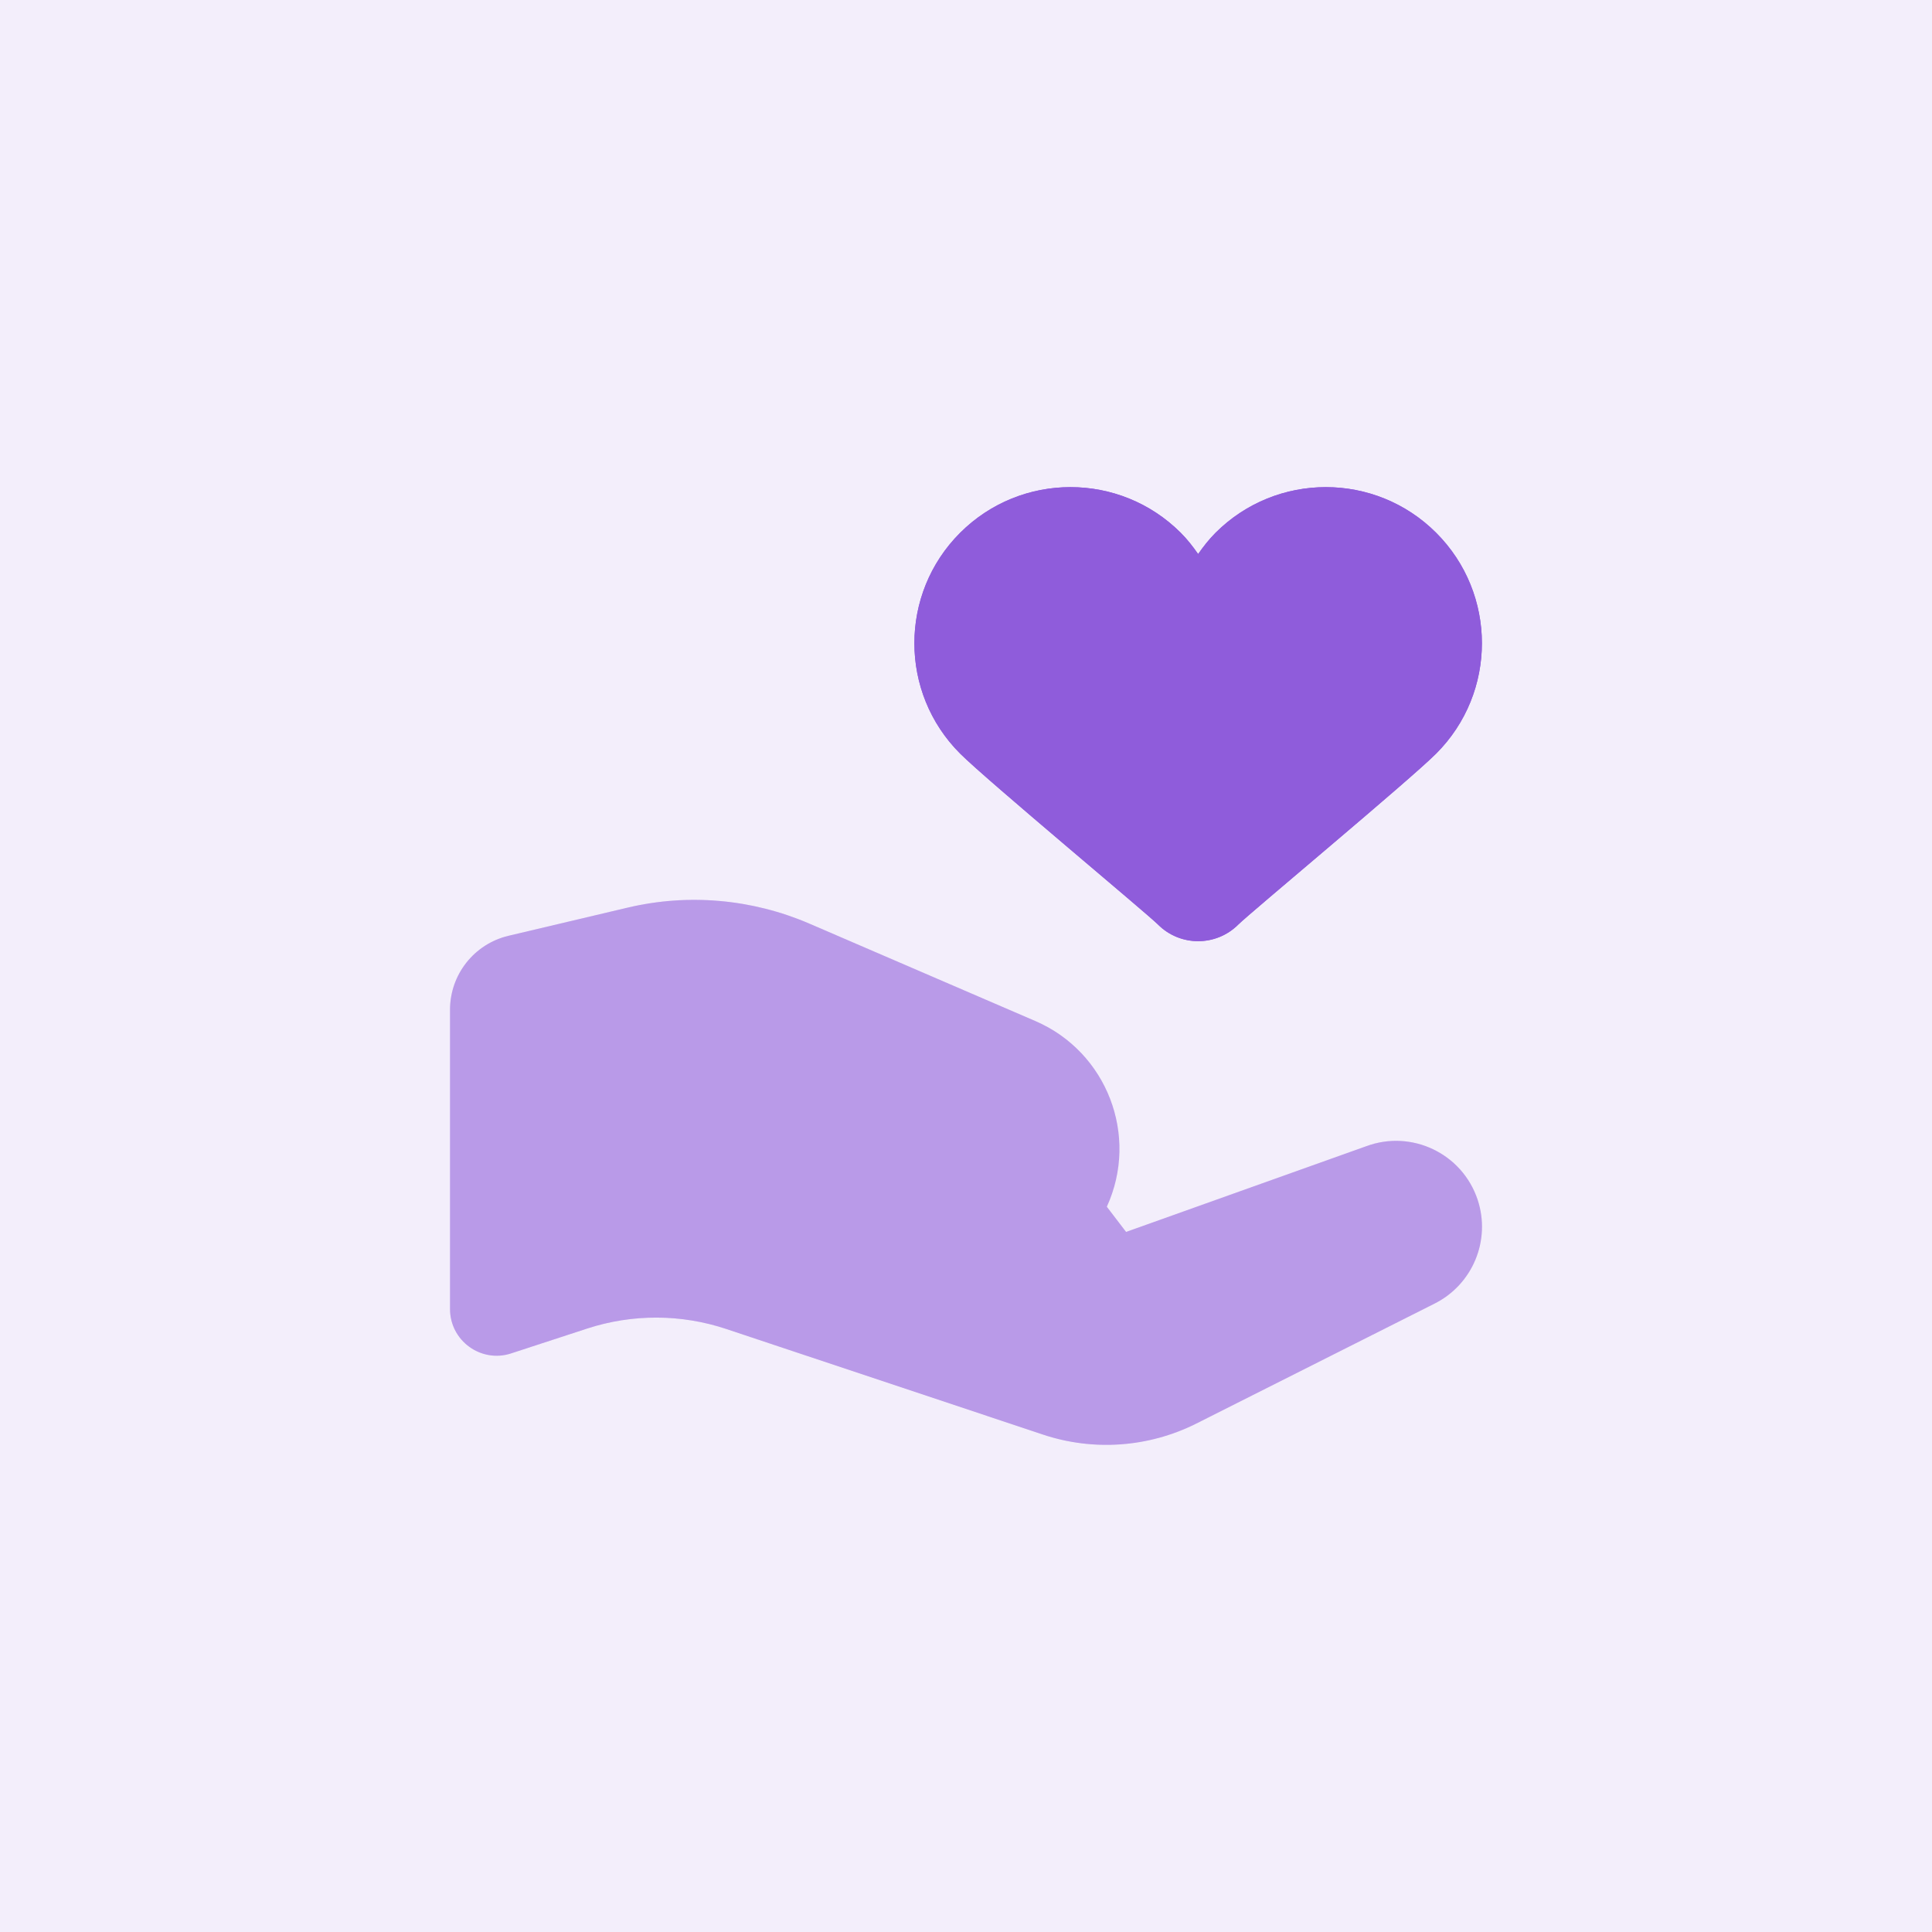 <svg width="60" height="60" viewBox="0 0 60 60" fill="none" xmlns="http://www.w3.org/2000/svg">
<rect width="60" height="60" fill="#F3EEFB"/>
<path opacity="0.35" d="M13.976 40.653V31.358C13.976 30.265 14.727 29.315 15.791 29.062L19.484 28.189C21.372 27.741 23.354 27.916 25.136 28.684L32.152 31.709C34.378 32.669 35.381 35.271 34.373 37.476L34.971 38.259L42.427 35.598C43.842 35.072 45.41 35.824 45.888 37.255C46.307 38.514 45.737 39.89 44.55 40.485L37.142 44.215C35.666 44.952 33.958 45.074 32.393 44.553L22.555 41.273C21.152 40.805 19.638 40.802 18.233 41.26L15.874 42.031C14.939 42.337 13.976 41.639 13.976 40.653Z" fill="#8F5CDB"/>
<path d="M29.816 23.402C30.638 24.224 35.617 28.366 35.963 28.713C36.307 29.057 36.758 29.229 37.209 29.229C37.661 29.229 38.111 29.057 38.456 28.713C38.802 28.366 43.781 24.226 44.603 23.402C46.495 21.51 46.495 18.44 44.603 16.548C42.71 14.655 39.64 14.655 37.748 16.548C37.543 16.753 37.37 16.977 37.209 17.206C37.049 16.977 36.876 16.753 36.671 16.548C34.779 14.655 31.709 14.655 29.816 16.548C27.924 18.44 27.924 21.51 29.816 23.402Z" fill="#8F5CDB"/>
<path opacity="0.35" d="M13.976 40.653V31.358C13.976 30.265 14.727 29.315 15.791 29.062L19.484 28.189C21.372 27.741 23.354 27.916 25.136 28.684L32.152 31.709C34.378 32.669 35.381 35.271 34.373 37.476L34.971 38.259L42.427 35.598C43.842 35.072 45.41 35.824 45.888 37.255C46.307 38.514 45.737 39.89 44.55 40.485L37.142 44.215C35.666 44.952 33.958 45.074 32.393 44.553L22.555 41.273C21.152 40.805 19.638 40.802 18.233 41.26L15.874 42.031C14.939 42.337 13.976 41.639 13.976 40.653Z" fill="#8F5CDB"/>
<path d="M29.816 23.402C30.638 24.224 35.617 28.366 35.963 28.713C36.307 29.057 36.758 29.229 37.209 29.229C37.661 29.229 38.111 29.057 38.456 28.713C38.802 28.366 43.781 24.226 44.603 23.402C46.495 21.51 46.495 18.44 44.603 16.548C42.71 14.655 39.64 14.655 37.748 16.548C37.543 16.753 37.37 16.977 37.209 17.206C37.049 16.977 36.876 16.753 36.671 16.548C34.779 14.655 31.709 14.655 29.816 16.548C27.924 18.44 27.924 21.51 29.816 23.402Z" fill="#8F5CDB"/>
</svg>
